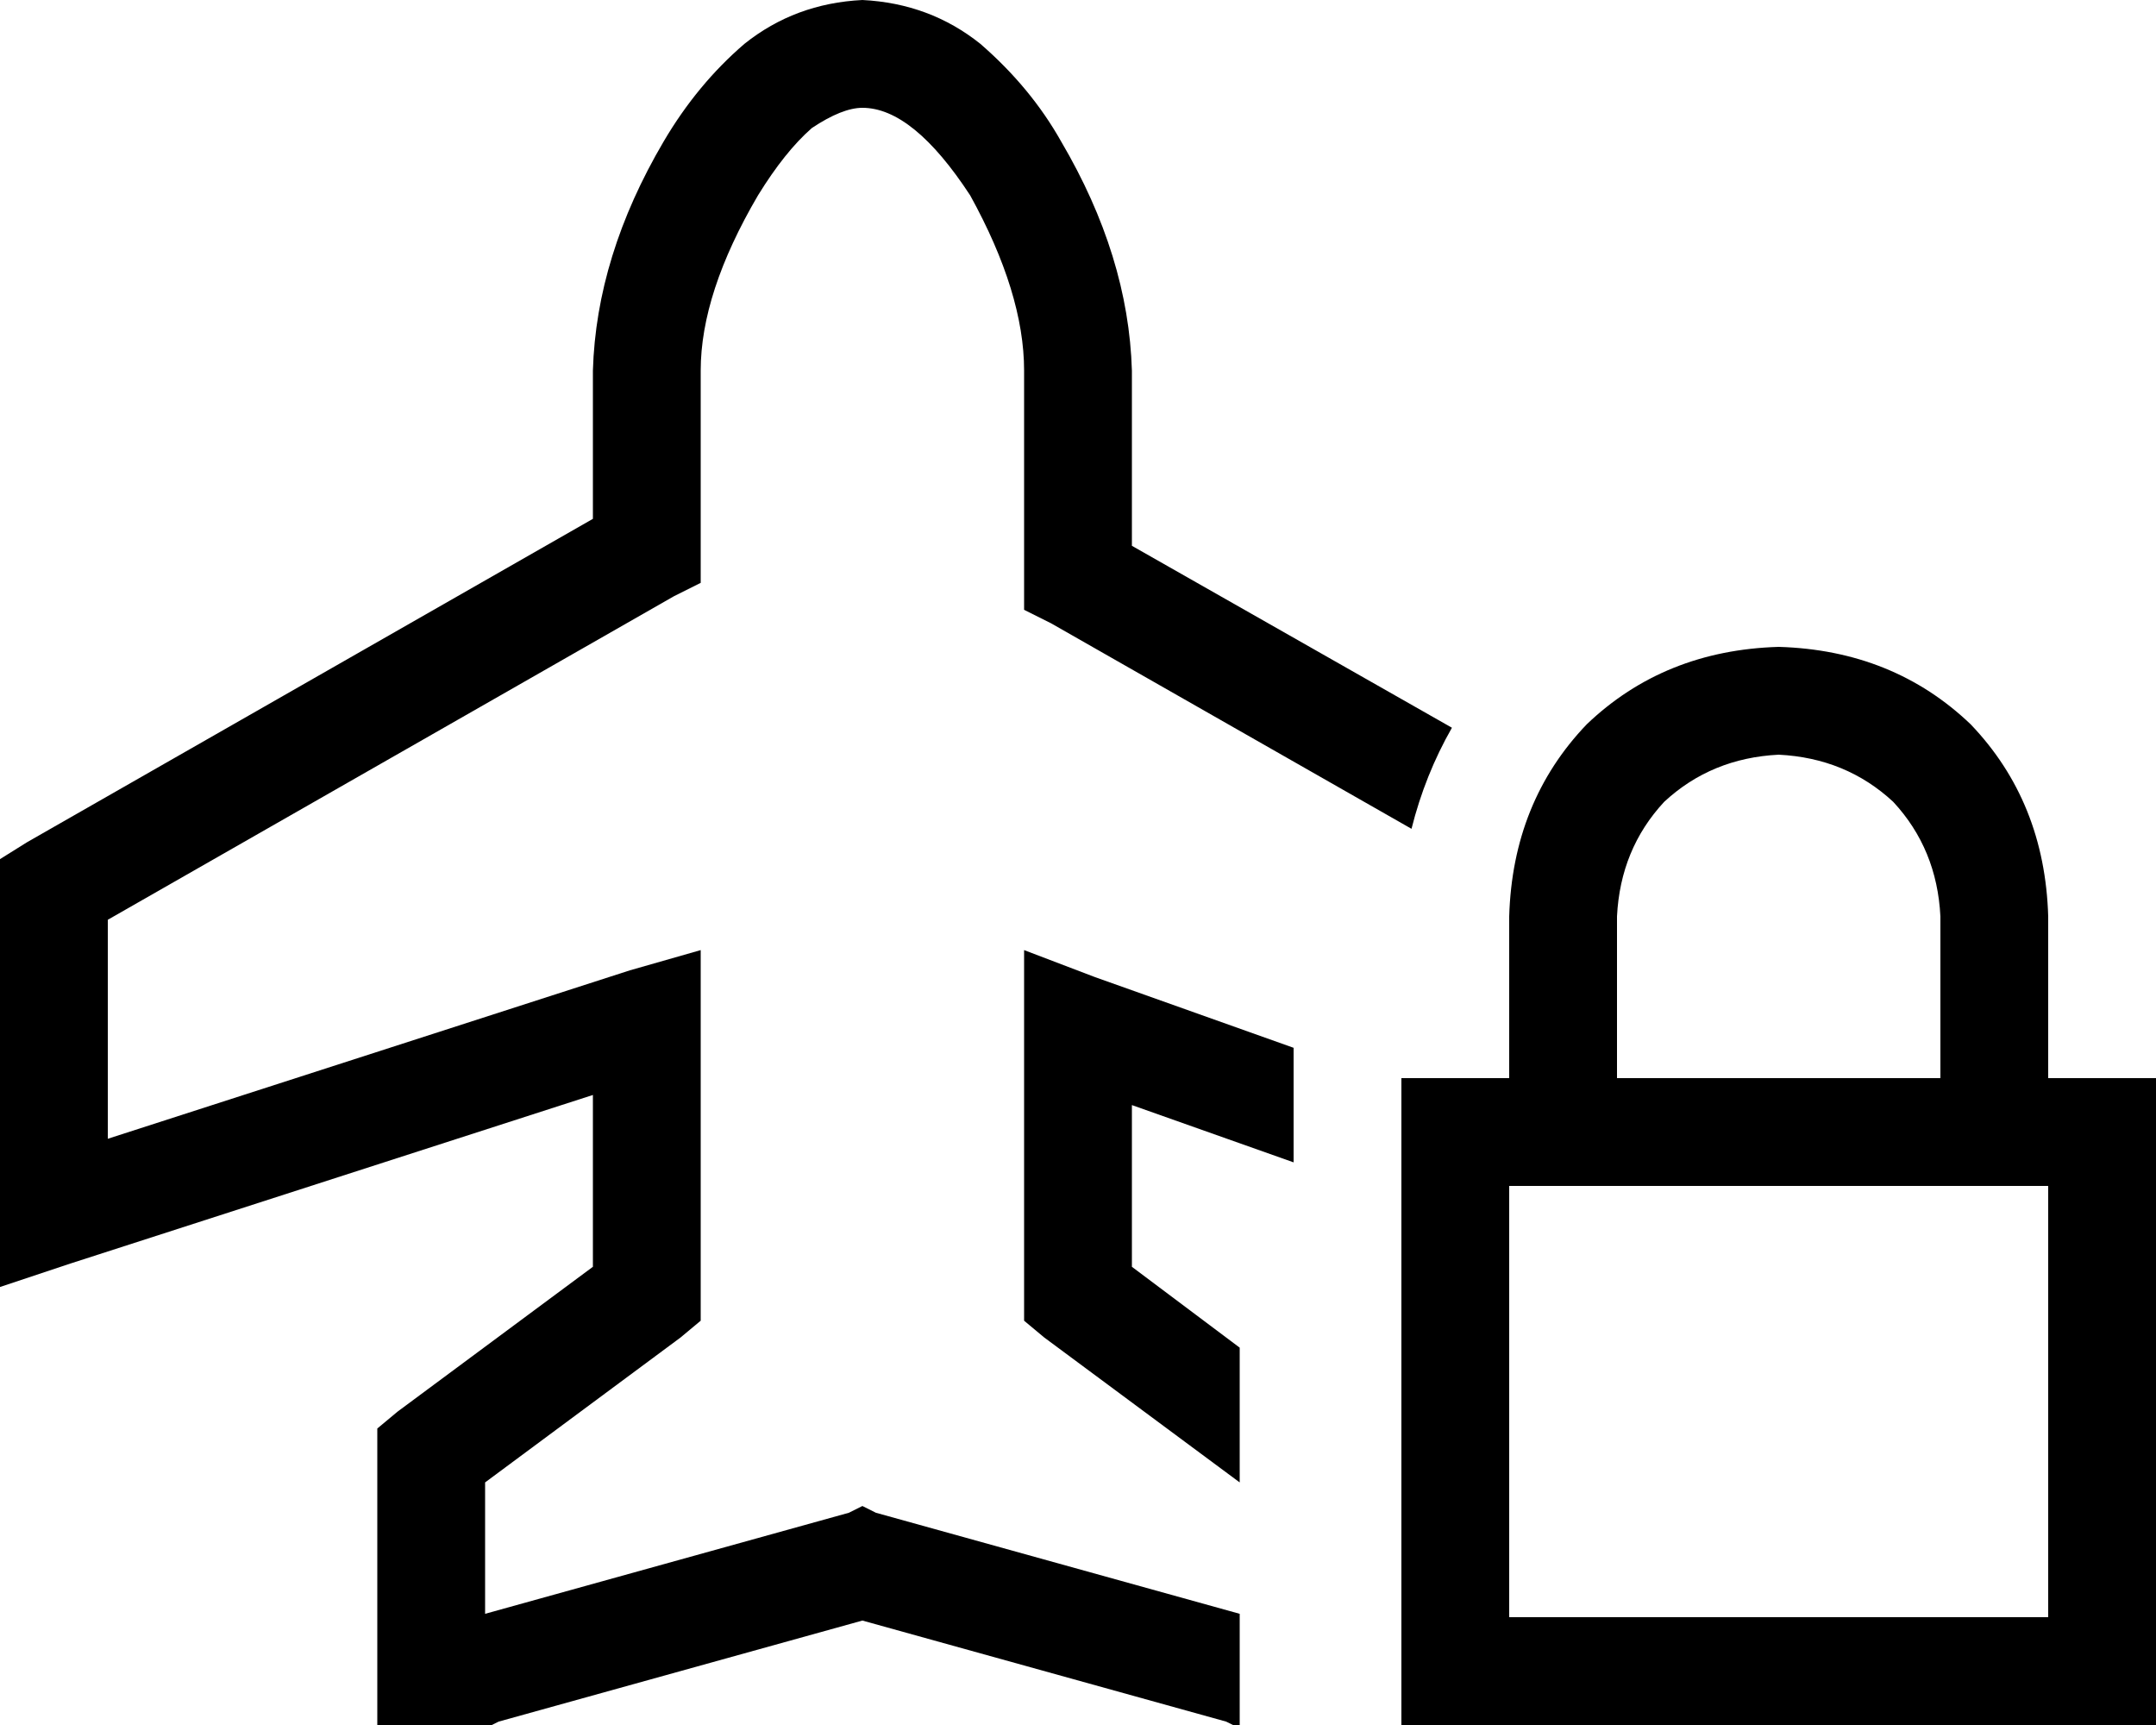 <svg xmlns="http://www.w3.org/2000/svg" viewBox="0 0 640 512">
  <path d="M 256 0 Q 236 1 221 13 Q 207 25 197 42 Q 177 76 176 110 L 176 154 L 176 154 L 8 250 L 8 250 L 0 255 L 0 255 L 0 264 L 0 264 L 0 360 L 0 360 L 0 382 L 0 382 L 21 375 L 21 375 L 176 325 L 176 325 L 176 376 L 176 376 L 118 419 L 118 419 L 112 424 L 112 424 L 112 432 L 112 432 L 112 496 L 112 496 L 112 512 L 112 512 L 128 512 L 146 512 L 148 511 L 148 511 L 256 481 L 256 481 L 364 511 L 364 511 L 366 512 L 366 512 L 368 512 L 368 512 L 368 479 L 368 479 L 260 449 L 260 449 L 256 447 L 256 447 L 252 449 L 252 449 L 144 479 L 144 479 L 144 440 L 144 440 L 202 397 L 202 397 L 208 392 L 208 392 L 208 384 L 208 384 L 208 303 L 208 303 L 208 282 L 208 282 L 187 288 L 187 288 L 32 338 L 32 338 L 32 273 L 32 273 L 200 177 L 200 177 L 208 173 L 208 173 L 208 163 L 208 163 L 208 110 L 208 110 Q 208 87 225 58 Q 233 45 241 38 Q 250 32 256 32 Q 271 32 288 58 Q 304 87 304 110 L 304 171 L 304 171 L 304 181 L 304 181 L 312 185 L 312 185 L 419 246 L 419 246 Q 423 230 431 216 L 336 162 L 336 162 L 336 110 L 336 110 Q 335 76 315 42 Q 306 26 291 13 Q 276 1 256 0 L 256 0 Z M 336 376 L 336 328 L 336 376 L 336 328 L 384 345 L 384 345 L 384 311 L 384 311 L 325 290 L 325 290 L 304 282 L 304 282 L 304 305 L 304 305 L 304 384 L 304 384 L 304 392 L 304 392 L 310 397 L 310 397 L 368 440 L 368 440 L 368 400 L 368 400 L 336 376 L 336 376 Z M 528 224 Q 548 225 562 238 L 562 238 L 562 238 Q 575 252 576 272 L 576 320 L 576 320 L 480 320 L 480 320 L 480 272 L 480 272 Q 481 252 494 238 Q 508 225 528 224 L 528 224 Z M 448 272 L 448 320 L 448 272 L 448 320 L 416 320 L 416 320 L 416 352 L 416 352 L 416 480 L 416 480 L 416 512 L 416 512 L 448 512 L 640 512 L 640 480 L 640 480 L 640 352 L 640 352 L 640 320 L 640 320 L 608 320 L 608 320 L 608 272 L 608 272 Q 607 238 585 215 Q 562 193 528 192 Q 494 193 471 215 Q 449 238 448 272 L 448 272 Z M 448 352 L 608 352 L 448 352 L 608 352 L 608 480 L 608 480 L 448 480 L 448 480 L 448 352 L 448 352 Z" />
</svg>